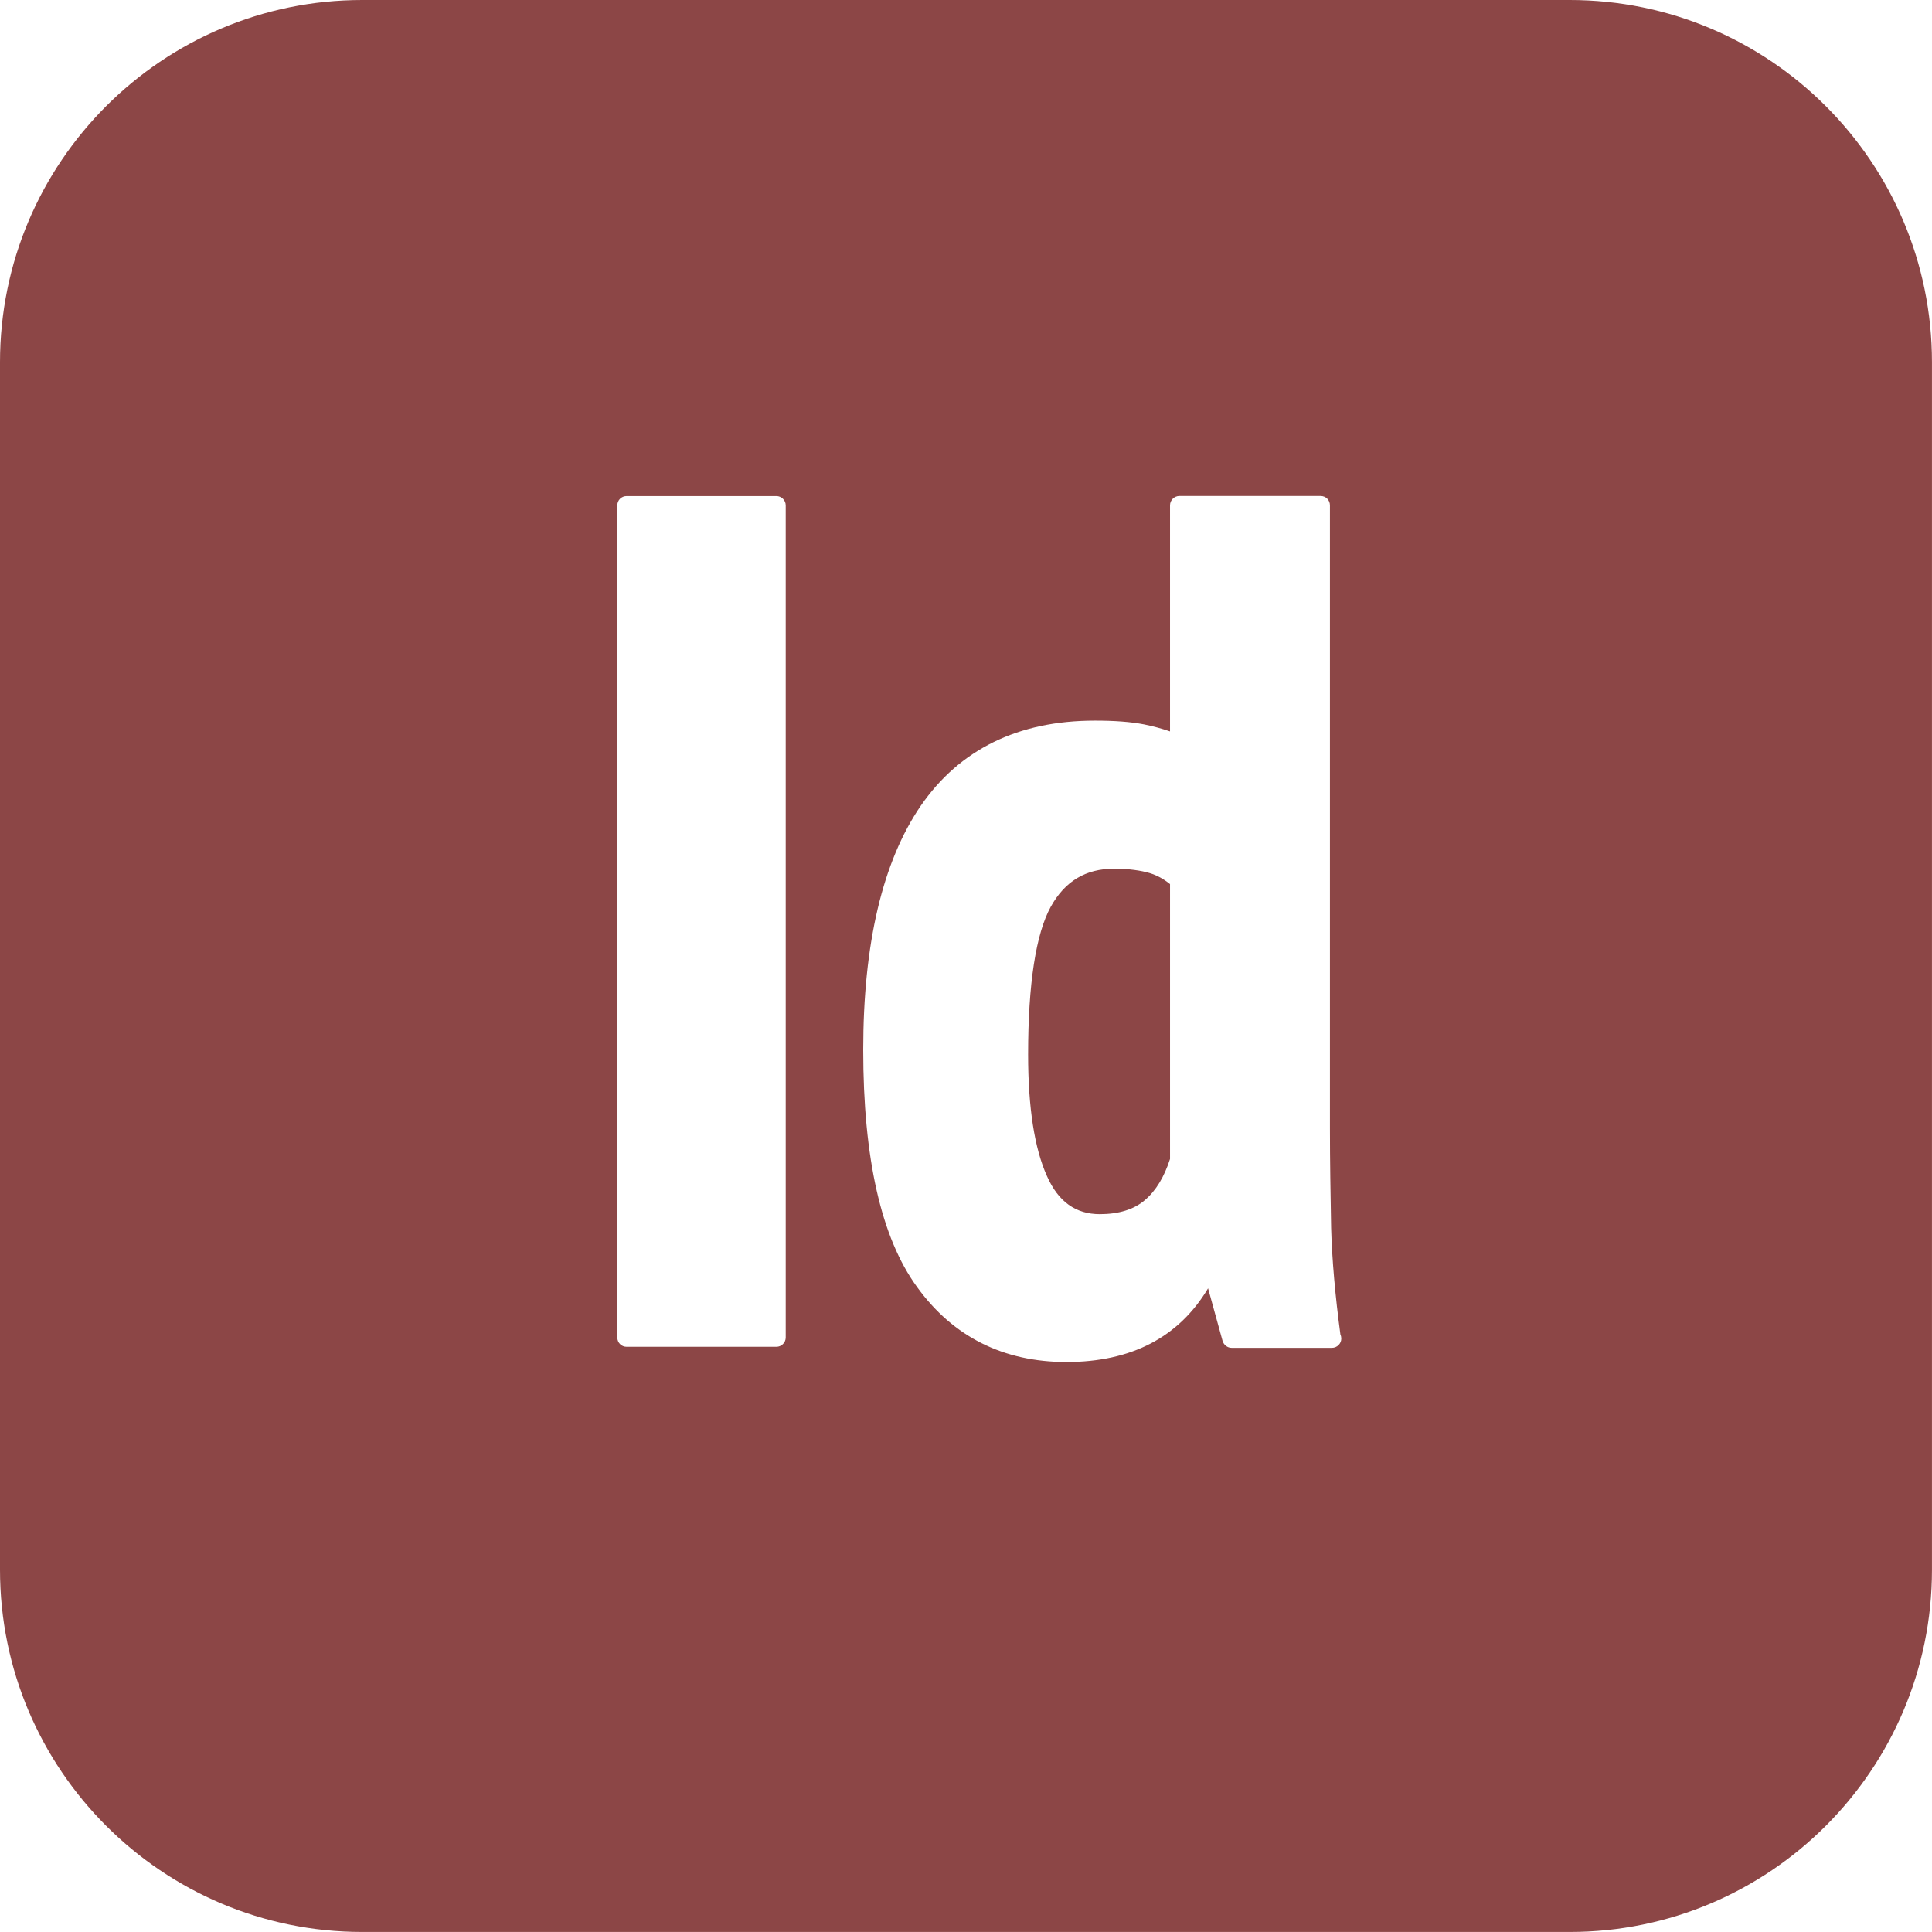 <svg xmlns="http://www.w3.org/2000/svg" xmlns:xlink="http://www.w3.org/1999/xlink" viewBox="0,0,256,256" width="26px" height="26px" fill-rule="nonzero"><g fill="#8c4646" fill-rule="nonzero" stroke="none" stroke-width="1" stroke-linecap="butt" stroke-linejoin="miter" stroke-miterlimit="10" stroke-dasharray="" stroke-dashoffset="0" font-family="none" font-weight="none" font-size="none" text-anchor="none" style="mix-blend-mode: normal"><g transform="scale(9.846,9.846)"><path d="M15.473,11.75c0.102,0.031 0.191,0.082 0.273,0.148v3.699c-0.078,0.242 -0.191,0.43 -0.34,0.555c-0.145,0.125 -0.352,0.188 -0.605,0.188c-0.324,0 -0.559,-0.168 -0.711,-0.512c-0.168,-0.371 -0.254,-0.922 -0.254,-1.637c0,-0.953 0.105,-1.625 0.305,-1.988c0.191,-0.344 0.469,-0.512 0.852,-0.512c0.195,0 0.359,0.023 0.48,0.059zM26,4.875v16.25c0,2.691 -2.184,4.875 -4.875,4.875h-16.25c-2.691,0 -4.875,-2.184 -4.875,-4.875v-16.25c0,-2.691 2.184,-4.875 4.875,-4.875h16.25c2.691,0 4.875,2.184 4.875,4.875zM10.574,6.801c0,-0.07 -0.059,-0.125 -0.125,-0.125h-2.016c-0.07,0 -0.125,0.055 -0.125,0.125v11.199c0,0.07 0.055,0.125 0.125,0.125h2.016c0.066,0 0.125,-0.055 0.125,-0.125zM18.051,18.016c0,-0.02 -0.004,-0.039 -0.012,-0.055c-0.07,-0.523 -0.113,-1.008 -0.125,-1.438c-0.008,-0.445 -0.016,-0.895 -0.016,-1.34v-8.383c0,-0.07 -0.055,-0.125 -0.125,-0.125h-1.902c-0.066,0 -0.125,0.055 -0.125,0.125v3.043c-0.113,-0.039 -0.23,-0.07 -0.348,-0.094c-0.18,-0.035 -0.395,-0.051 -0.664,-0.051c-1.031,0 -1.82,0.387 -2.344,1.148c-0.512,0.75 -0.773,1.852 -0.773,3.281c0,1.461 0.242,2.531 0.723,3.191c0.484,0.672 1.164,1.012 2.012,1.012c0.871,0 1.512,-0.332 1.906,-0.992l0.195,0.707c0.016,0.055 0.066,0.094 0.121,0.094h1.344c0.004,0 0.004,0 0.008,0c0.066,0 0.125,-0.055 0.125,-0.125z"></path></g></g></svg>